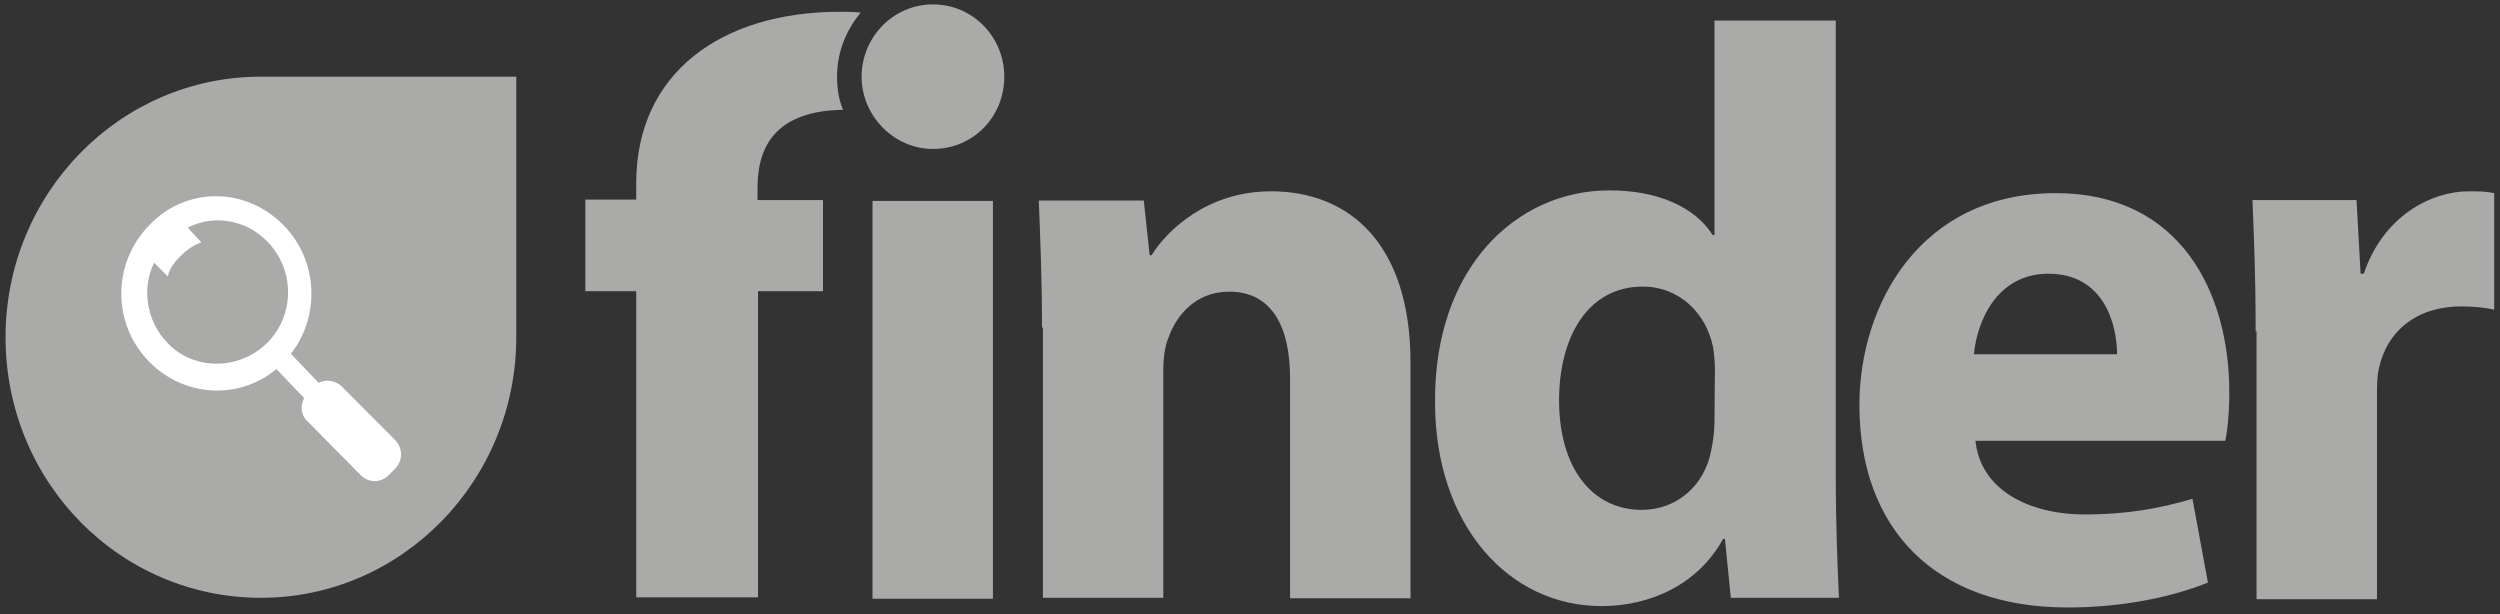 <svg width="228" height="56" viewBox="0 0 228 56" fill="#F5F5EF" xmlns="http://www.w3.org/2000/svg">
<rect x="0" y="0" width="228" height="56" fill="#333333" stroke="none"/>
<path d="M95.029 29.874C95.029 25.34 94.864 21.519 94.739 18.286H104.312L104.851 23.282H105.016C106.425 21.015 110.113 17.447 115.915 17.447C123.167 17.447 128.637 22.359 128.637 33.065V54.561H117.655V34.492C117.655 29.874 116.039 26.599 112.103 26.599C109.036 26.599 107.254 28.782 106.55 30.84C106.26 31.47 106.094 32.645 106.094 33.653V54.519H95.112V29.874H95.029V29.874ZM156.401 33.653C156.401 33.023 156.318 32.225 156.236 31.679C155.614 28.573 153.169 26.137 149.812 26.137C144.798 26.137 142.188 30.756 142.188 36.508C142.188 42.637 145.171 46.5 149.73 46.5C152.962 46.5 155.49 44.233 156.07 41.042C156.236 40.202 156.36 39.405 156.36 38.397L156.401 33.653V33.653ZM167.424 1.87V43.687C167.424 47.76 167.59 52.042 167.714 54.519H157.852L157.313 49.145H157.147C154.91 53.218 150.641 55.275 146.041 55.275C137.629 55.275 130.875 47.928 130.875 36.676C130.792 24.416 138.292 17.363 146.787 17.363C151.18 17.363 154.578 18.874 156.194 21.435H156.36V1.87H167.424V1.87ZM193.075 32.309C193.075 29.58 191.874 24.962 186.818 24.962C182.177 24.962 180.312 29.202 180.022 32.309H193.075ZM180.146 40.034C180.519 44.653 184.995 46.92 190.175 46.92C193.904 46.92 196.971 46.374 199.954 45.492L201.363 53.134C197.799 54.561 193.282 55.401 188.558 55.401C176.458 55.401 169.579 48.221 169.579 36.928C169.579 27.775 175.132 17.614 187.481 17.614C198.918 17.614 203.311 26.767 203.311 35.752C203.311 37.641 203.145 39.363 202.938 40.202H180.105L180.146 40.034V40.034ZM205.714 30.21C205.714 24.836 205.549 21.435 205.424 18.244H214.914L215.287 24.962H215.577C217.359 19.672 221.751 17.447 225.149 17.447C226.144 17.447 226.641 17.447 227.47 17.614V28.237C226.641 28.069 225.771 27.943 224.486 27.943C220.467 27.943 217.69 30.126 216.944 33.653C216.779 34.408 216.779 35.29 216.779 36.214V54.645H205.797V30.21H205.714ZM79.573 18.328H90.554V54.603H79.573V18.328ZM69.088 17.069C69.088 13.08 71.036 10.099 76.879 10.015C76.506 9.092 76.34 8.126 76.34 6.992C76.34 4.725 77.169 2.752 78.495 1.156C77.874 1.073 77.252 1.073 76.63 1.073C65.732 1.073 58.024 6.698 58.024 16.691V18.202H53.383V26.557H58.024V54.477H69.13V26.557H75.056V18.244H69.088V17.069Z" fill="#AAAAA9"/>
<path d="M23.795 6.992C10.866 6.992 0.506 17.698 0.506 30.756C0.506 43.939 10.907 54.519 23.795 54.519C36.682 54.519 47.084 43.813 47.084 30.756V6.992H23.795Z" fill="#AAAAA9"/>
<path d="M15.3 31.301C13.352 29.328 12.896 26.305 14.056 23.954L15.3 25.213C15.465 24.458 15.921 23.87 16.501 23.324C17.04 22.778 17.703 22.317 18.366 22.107L17.123 20.763C19.444 19.546 22.427 20.007 24.375 22.023C26.903 24.584 26.903 28.74 24.375 31.259C21.847 33.778 17.703 33.82 15.3 31.301ZM25.825 20.511C22.386 17.026 16.957 17.026 13.642 20.511C10.203 23.996 10.203 29.58 13.642 33.023C16.791 36.214 21.806 36.507 25.204 33.653L27.732 36.297C27.359 37.053 27.442 37.935 28.105 38.481L32.87 43.309C33.616 44.065 34.735 44.065 35.481 43.309L36.019 42.763C36.765 42.007 36.765 40.874 36.019 40.118L31.212 35.29C30.674 34.744 29.803 34.534 29.058 34.912L26.53 32.267C29.265 28.74 28.975 23.66 25.825 20.511V20.511Z" fill="white"/>
<path d="M91.59 6.992C91.59 10.687 88.731 13.584 85.084 13.584C81.52 13.584 78.578 10.561 78.578 6.992C78.578 3.424 81.438 0.401 85.084 0.401C88.731 0.401 91.59 3.382 91.59 6.992V6.992Z" fill="#AAAAA9"/>
</svg>

